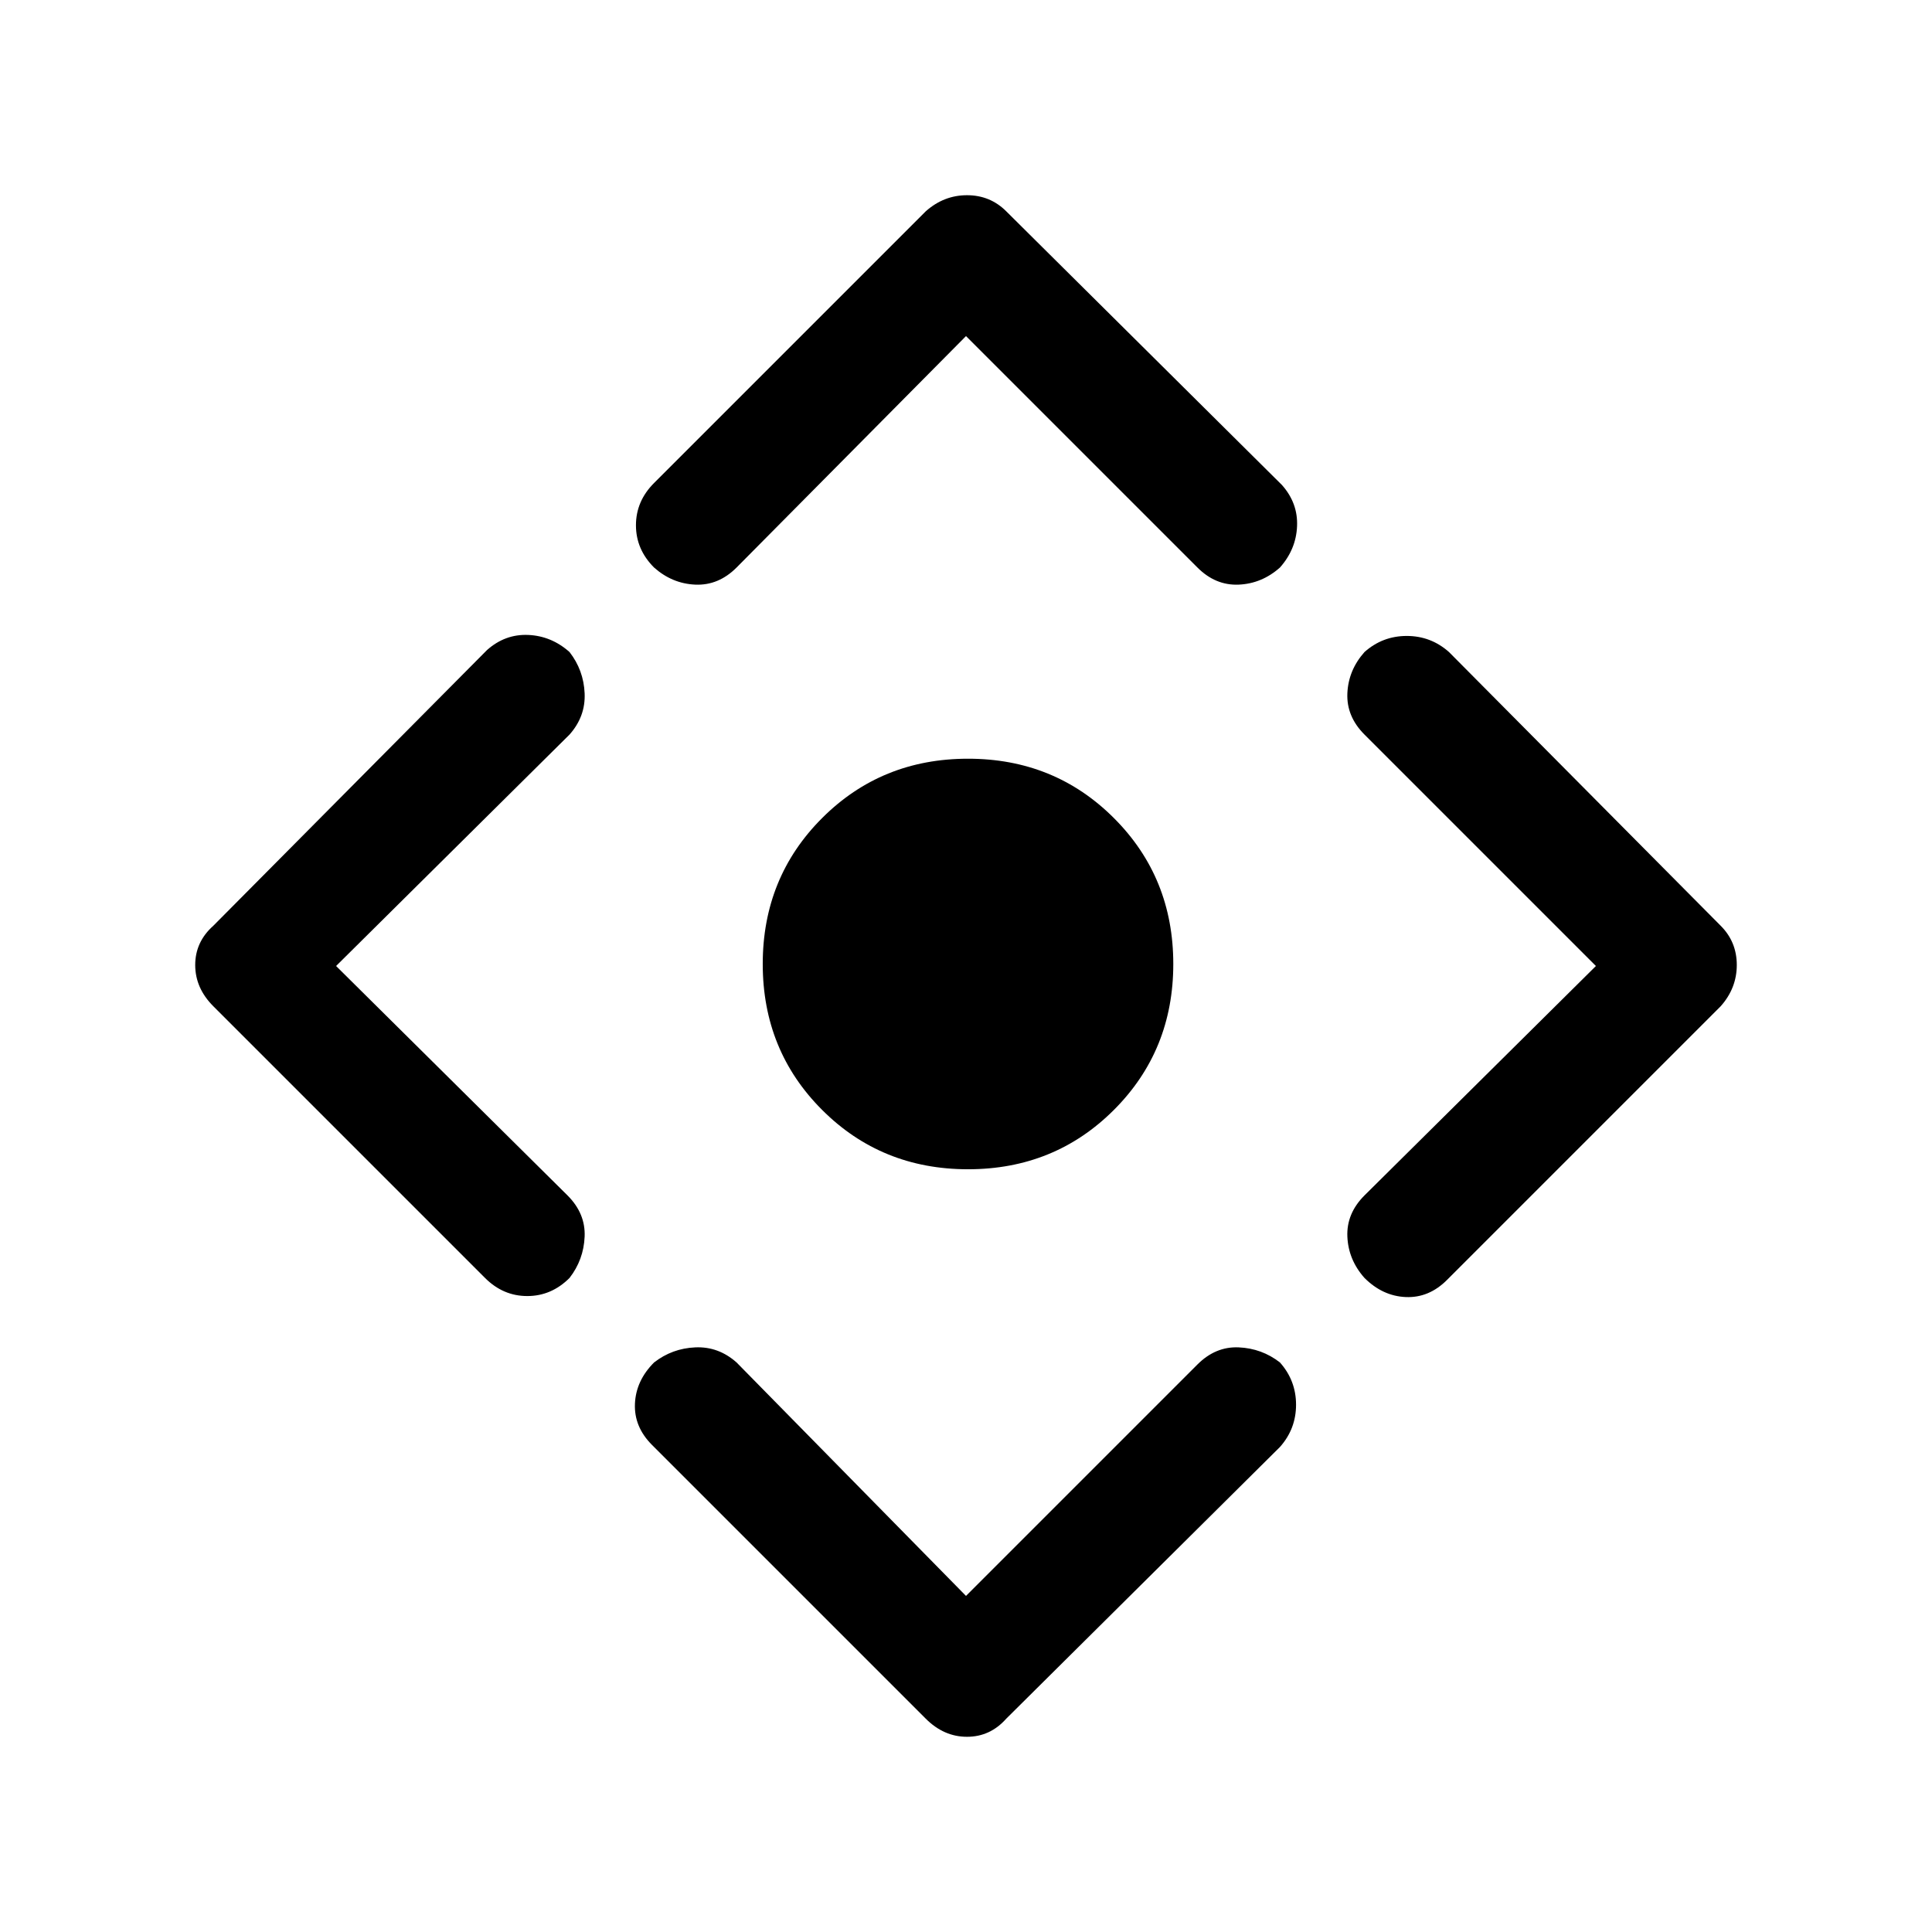 <svg xmlns="http://www.w3.org/2000/svg" height="48" width="48"><path d="M24.05 29.05Q21.9 29.05 20.425 27.575Q18.95 26.1 18.95 23.95Q18.95 21.8 20.425 20.325Q21.9 18.85 24.05 18.85Q26.2 18.85 27.675 20.325Q29.15 21.8 29.15 23.95Q29.15 26.1 27.675 27.575Q26.2 29.05 24.05 29.05ZM24 39.65 29.75 33.9Q30.2 33.45 30.775 33.475Q31.35 33.5 31.8 33.85Q32.2 34.3 32.2 34.9Q32.2 35.5 31.8 35.95L25 42.7Q24.6 43.15 24.025 43.15Q23.45 43.15 23 42.7L16.2 35.9Q15.75 35.45 15.775 34.875Q15.8 34.3 16.25 33.85Q16.7 33.5 17.275 33.475Q17.85 33.45 18.3 33.85ZM8.35 24 14.1 29.7Q14.55 30.15 14.525 30.725Q14.5 31.3 14.15 31.75Q13.7 32.2 13.1 32.2Q12.5 32.2 12.05 31.75L5.3 25Q4.85 24.55 4.85 23.975Q4.85 23.4 5.3 23L12.1 16.15Q12.55 15.75 13.125 15.775Q13.7 15.8 14.15 16.2Q14.5 16.65 14.525 17.225Q14.55 17.8 14.15 18.25ZM24 8.35 18.3 14.1Q17.85 14.55 17.275 14.525Q16.7 14.5 16.25 14.1Q15.8 13.65 15.8 13.05Q15.8 12.45 16.25 12L23 5.25Q23.45 4.85 24.025 4.85Q24.6 4.85 25 5.25L31.85 12.05Q32.25 12.5 32.225 13.075Q32.2 13.65 31.8 14.1Q31.35 14.5 30.775 14.525Q30.2 14.55 29.75 14.1ZM39.65 24 33.9 18.25Q33.45 17.8 33.475 17.225Q33.5 16.65 33.9 16.2Q34.35 15.8 34.95 15.8Q35.55 15.8 36 16.2L42.75 23Q43.15 23.4 43.15 23.975Q43.15 24.55 42.75 25L35.95 31.8Q35.5 32.25 34.925 32.225Q34.35 32.2 33.9 31.75Q33.5 31.3 33.475 30.725Q33.45 30.15 33.9 29.7Z"/></svg>